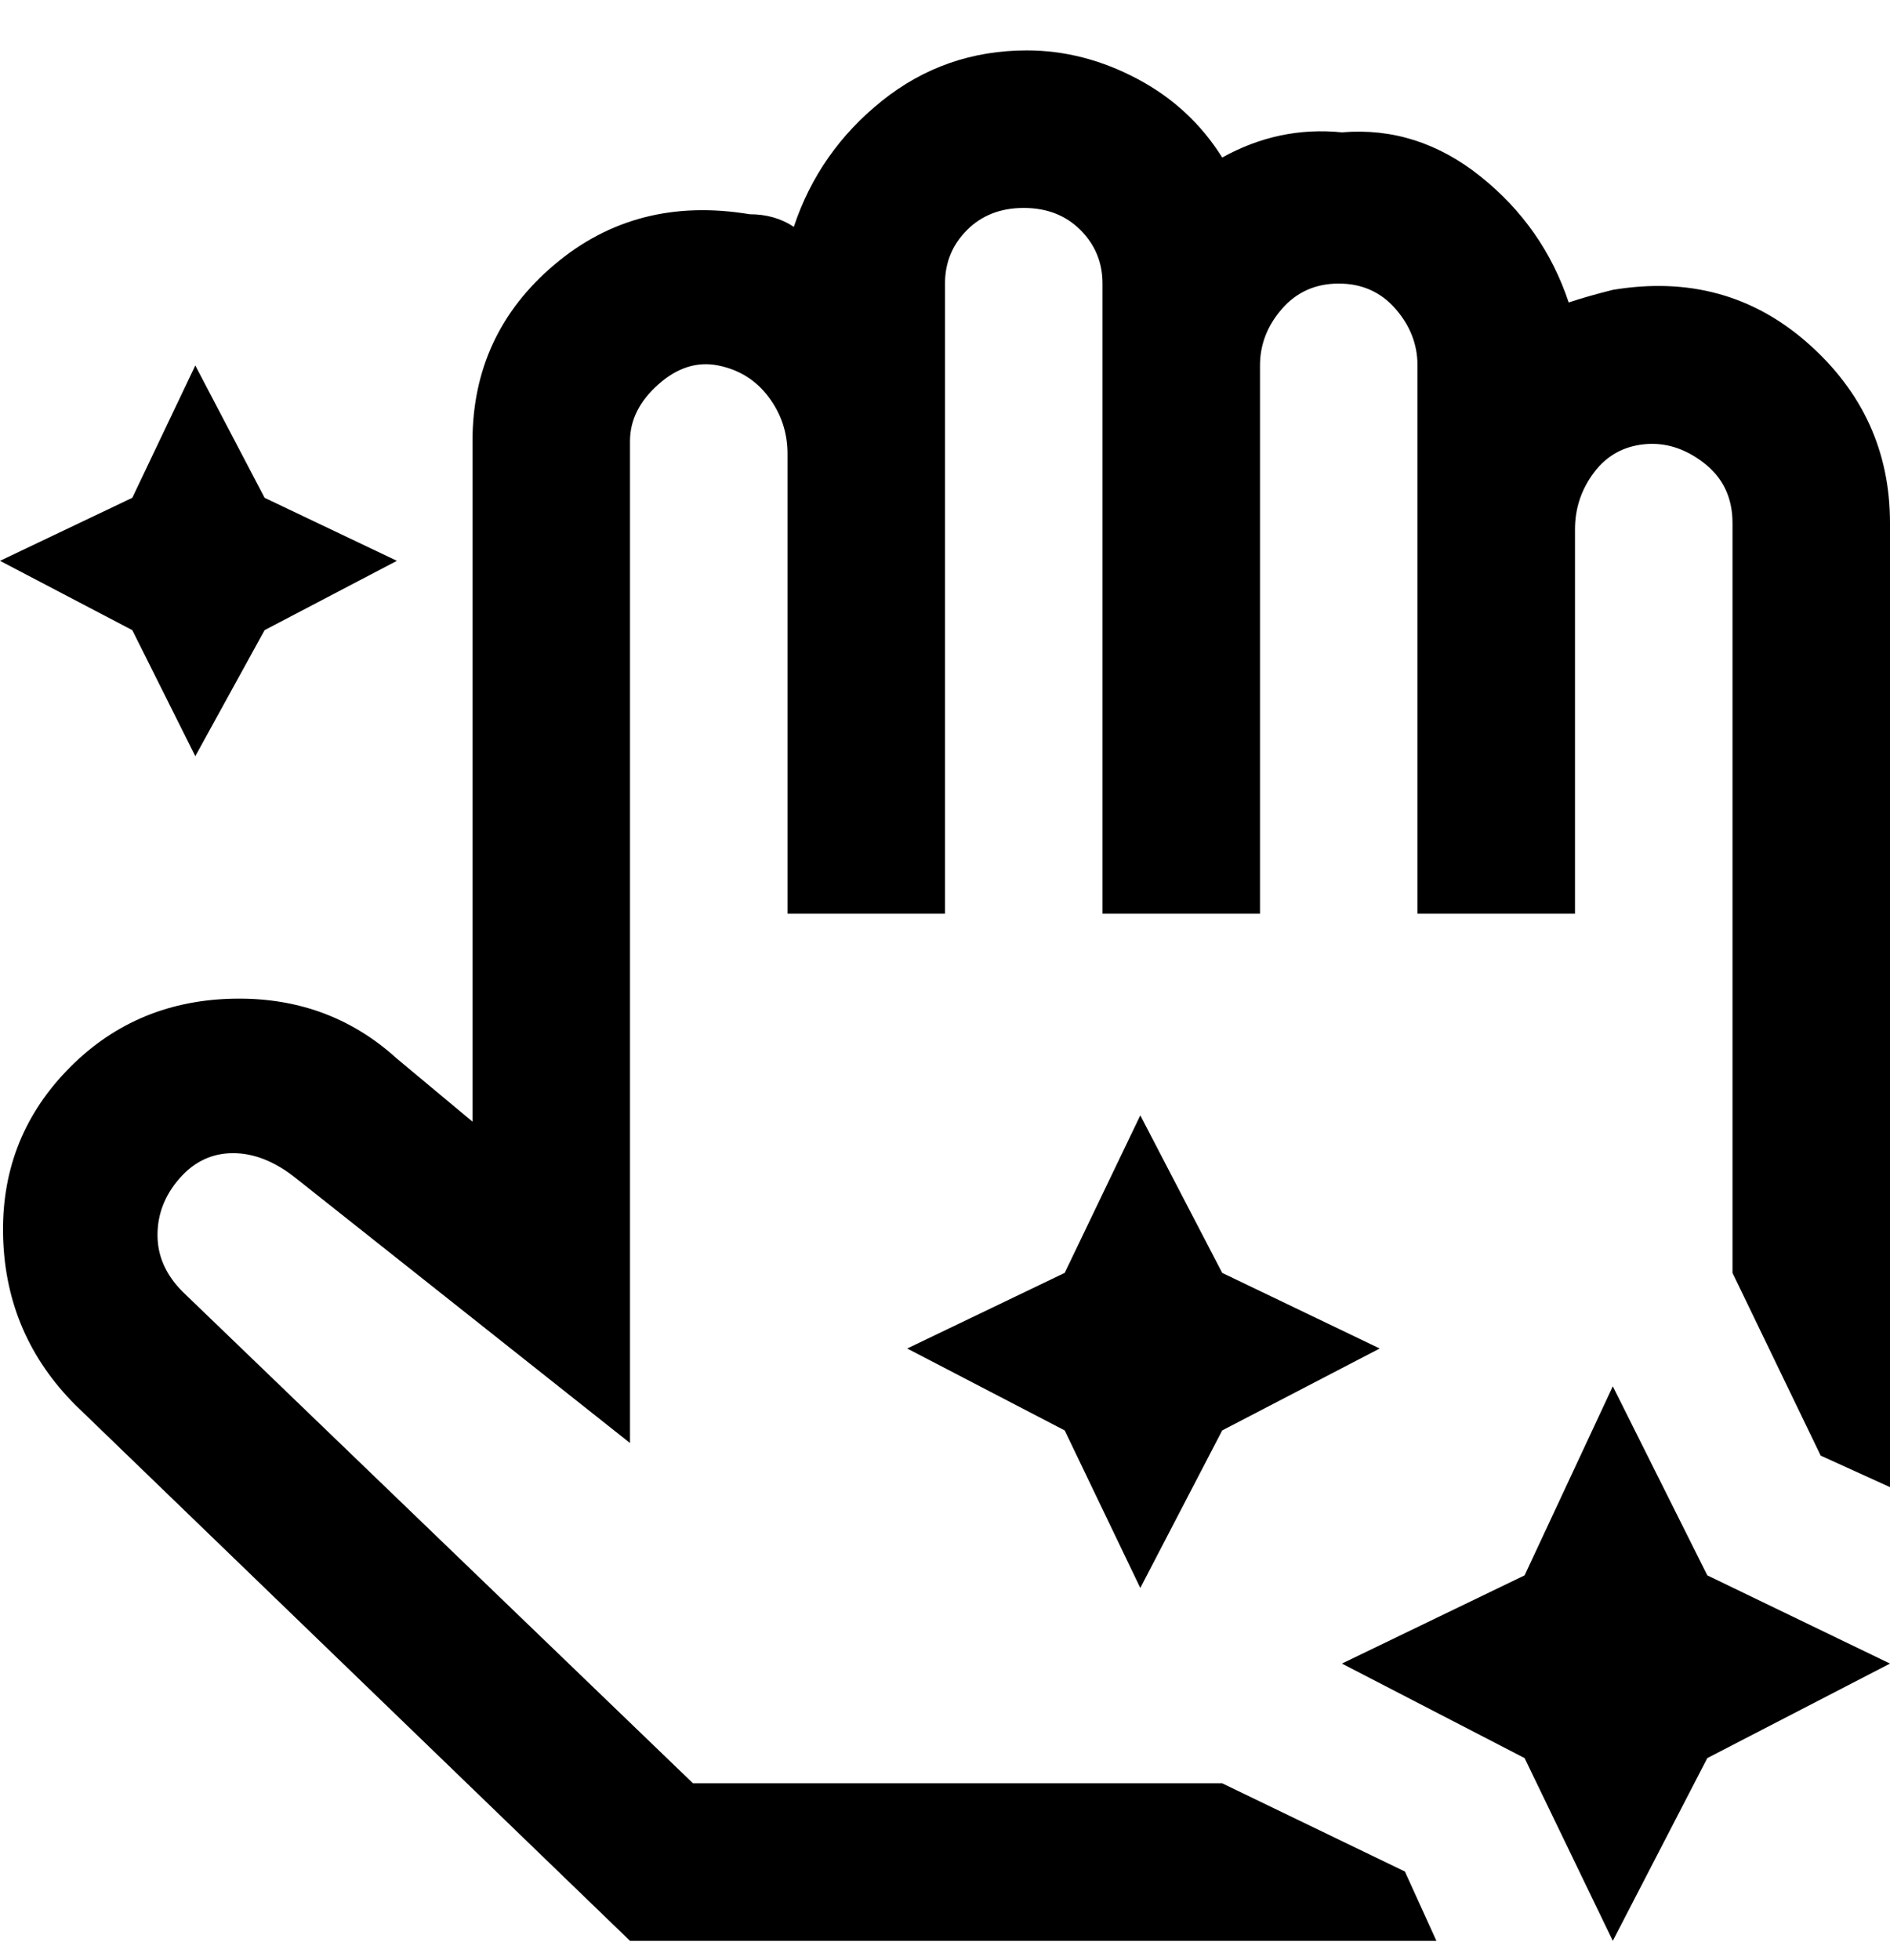 <svg viewBox="0 0 300 311" xmlns="http://www.w3.org/2000/svg"><path d="M300 83v153l-11-5-14-29V83q0-6-4.5-9.5t-9.5-3q-5 .5-8 4.5t-3 9v61h-25V58q0-5-3.5-9t-9-4q-5.5 0-9 4t-3.5 9v87h-25V45q0-5-3.5-8.5t-9-3.5q-5.5 0-9 3.5T150 45v100h-25V72q0-5-3-9t-8-5q-5-1-9.5 3t-4.5 9v159l-53-42q-5-4-10-4t-8.5 4q-3.5 4-3.5 9t4 9l81 78h84l29 14 5 11H100l-88-85Q1 212 .5 196.5t10-26.5q10.5-11 26-11.5T63 168l12 10V70q0-17 13-28t31-8q4 0 7 2 4-12 14-20t23-8q9 0 17.5 4.5T194 25q9-5 19-4 12-1 22 7t14 20q3-1 7-2 18-3 31 8.5T300 83zm-119 94l-12 25-25 12 25 13 12 25 13-25 25-13-25-12-13-25zM31 120l11-20 21-11-21-10-11-21-10 21L0 89l21 11 10 20zm225 100l-14 30-29 14 29 15 14 29 15-29 29-15-29-14-15-30z"/></svg>